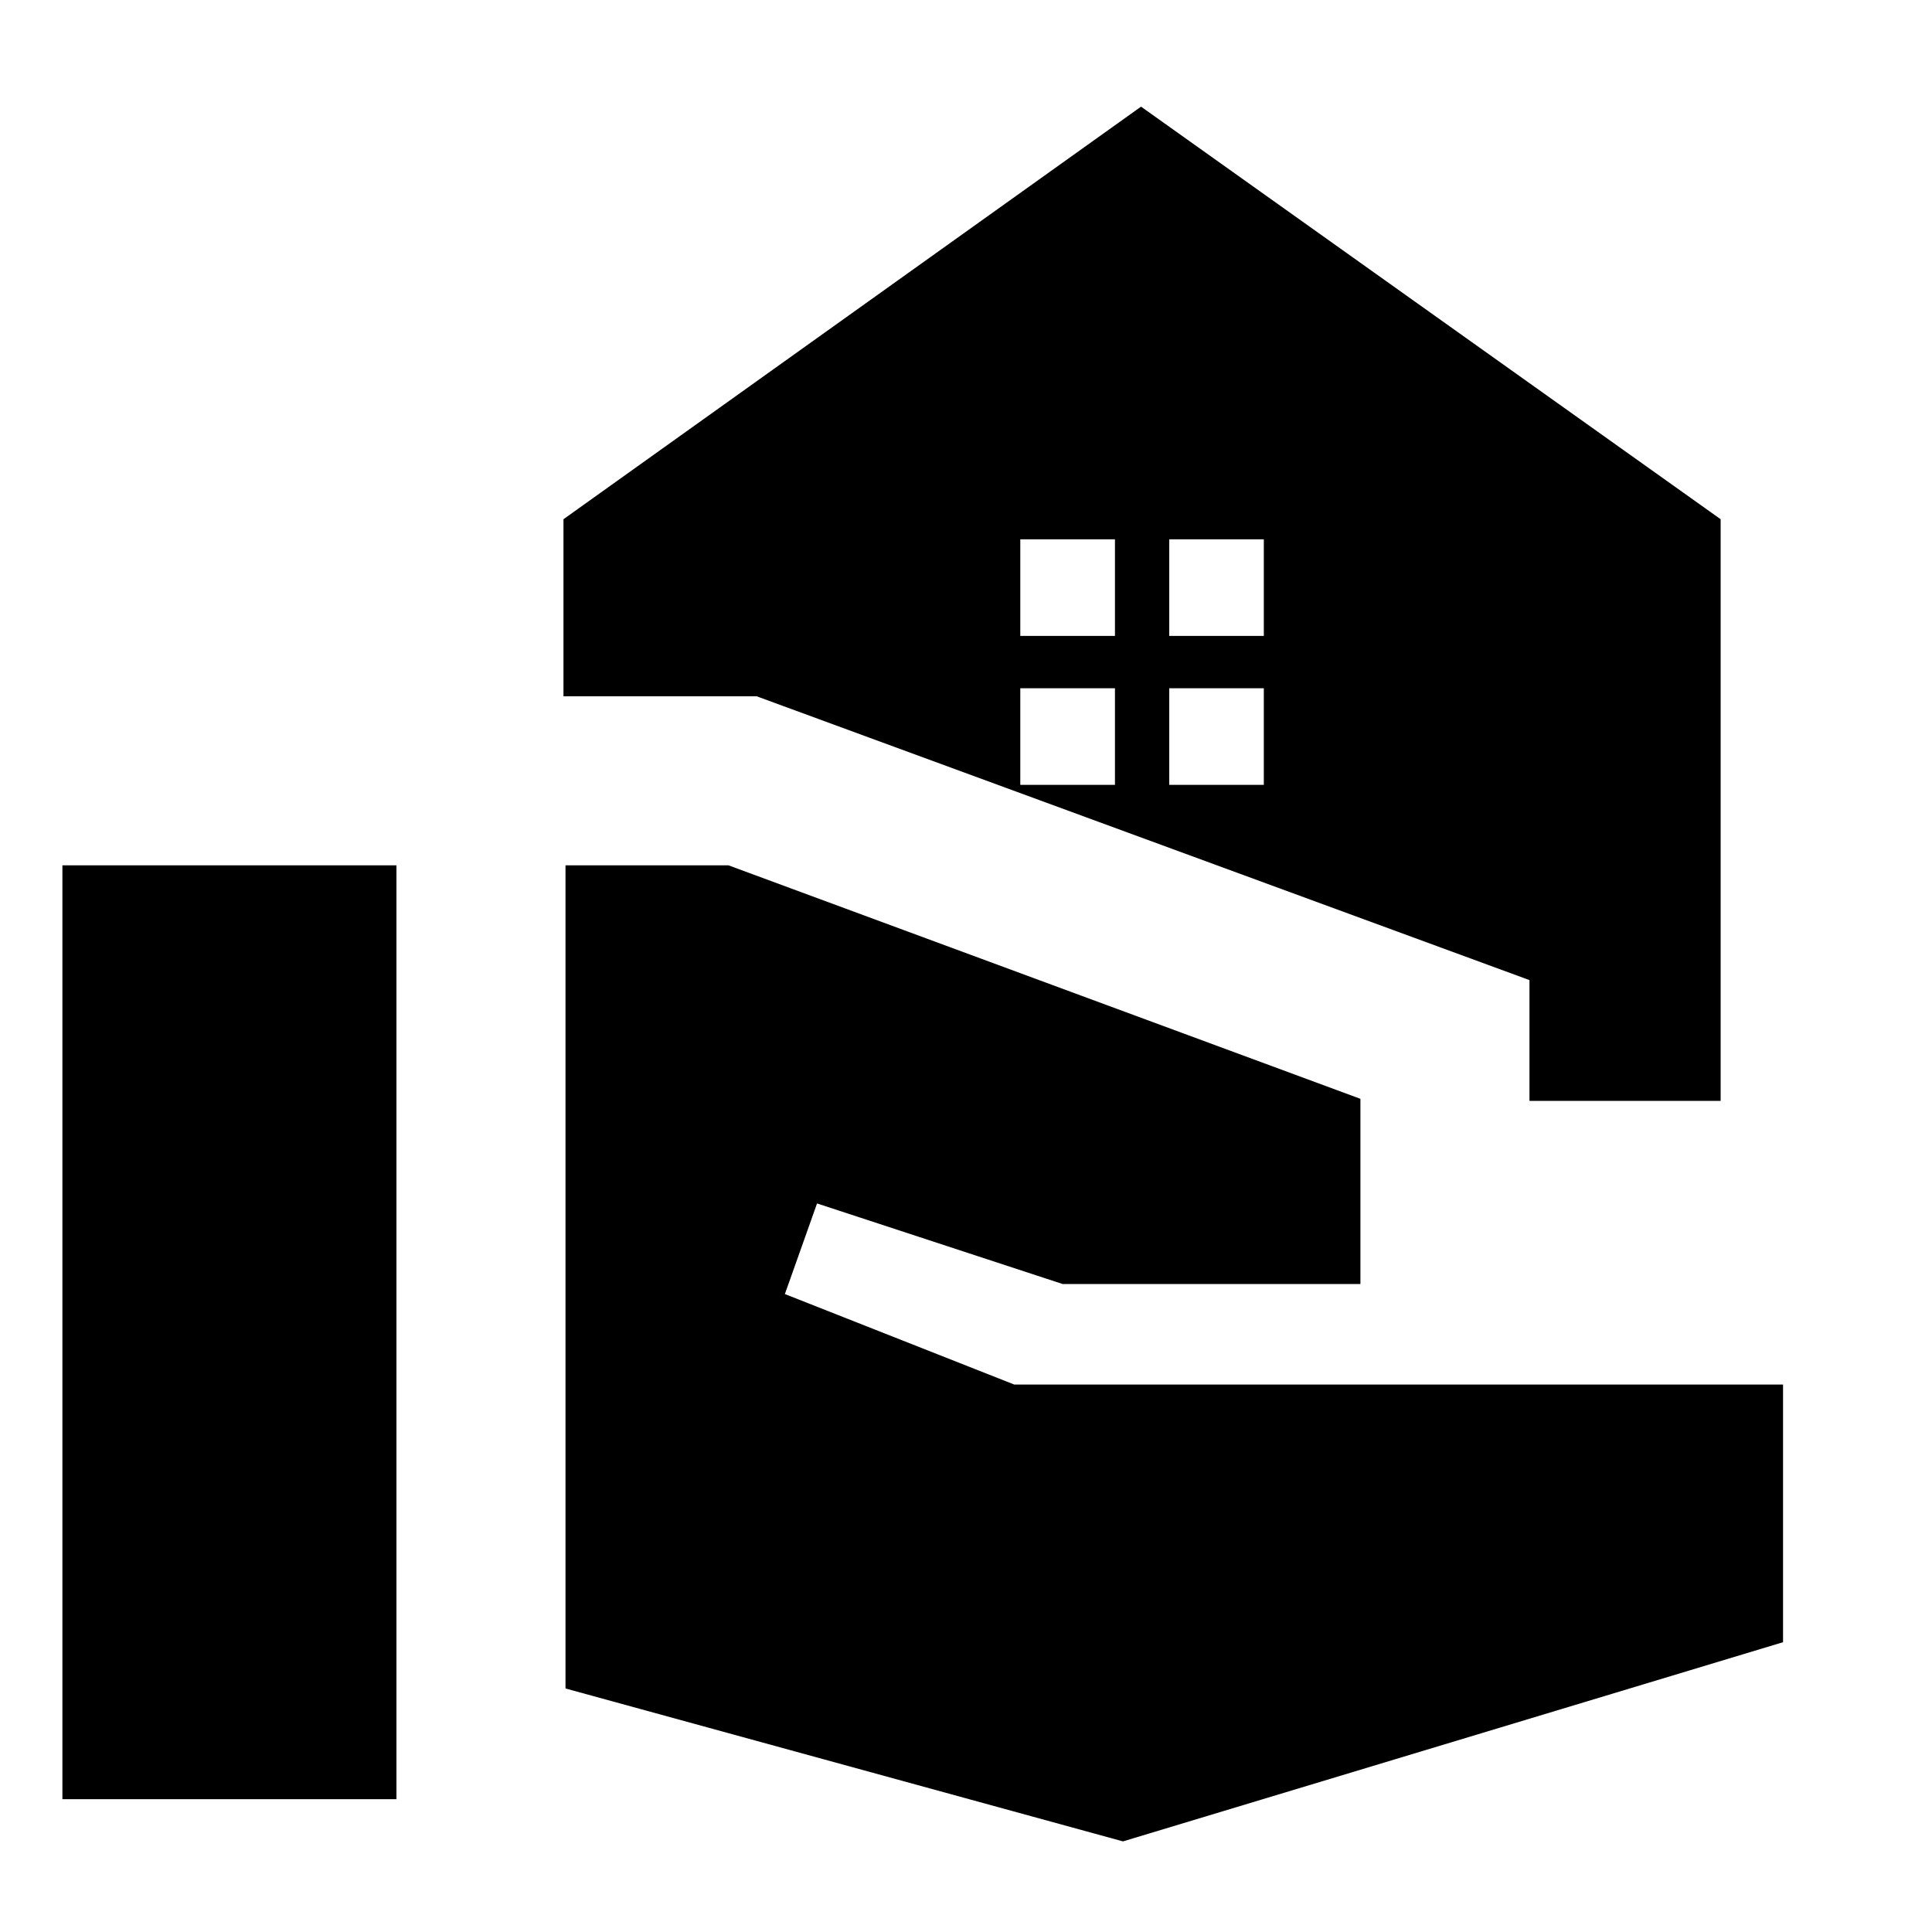 <svg xmlns="http://www.w3.org/2000/svg" height="20" width="20"><path d="M15.833 11.396V10.146L7.833 7.208H5.833V5.375L11.812 1.104L17.812 5.375V11.396ZM0.646 18.625V8.958H4.104V18.625ZM11.625 19.062 5.854 17.479V8.958H7.542L14.083 11.375V13.292H11L8.458 12.458L8.125 13.396L10.5 14.333H18.458V17ZM12.104 6.583H13.083V5.583H12.104ZM10.562 6.583H11.542V5.583H10.562ZM12.104 8.125H13.083V7.125H12.104ZM10.562 8.125H11.542V7.125H10.562Z"/></svg>